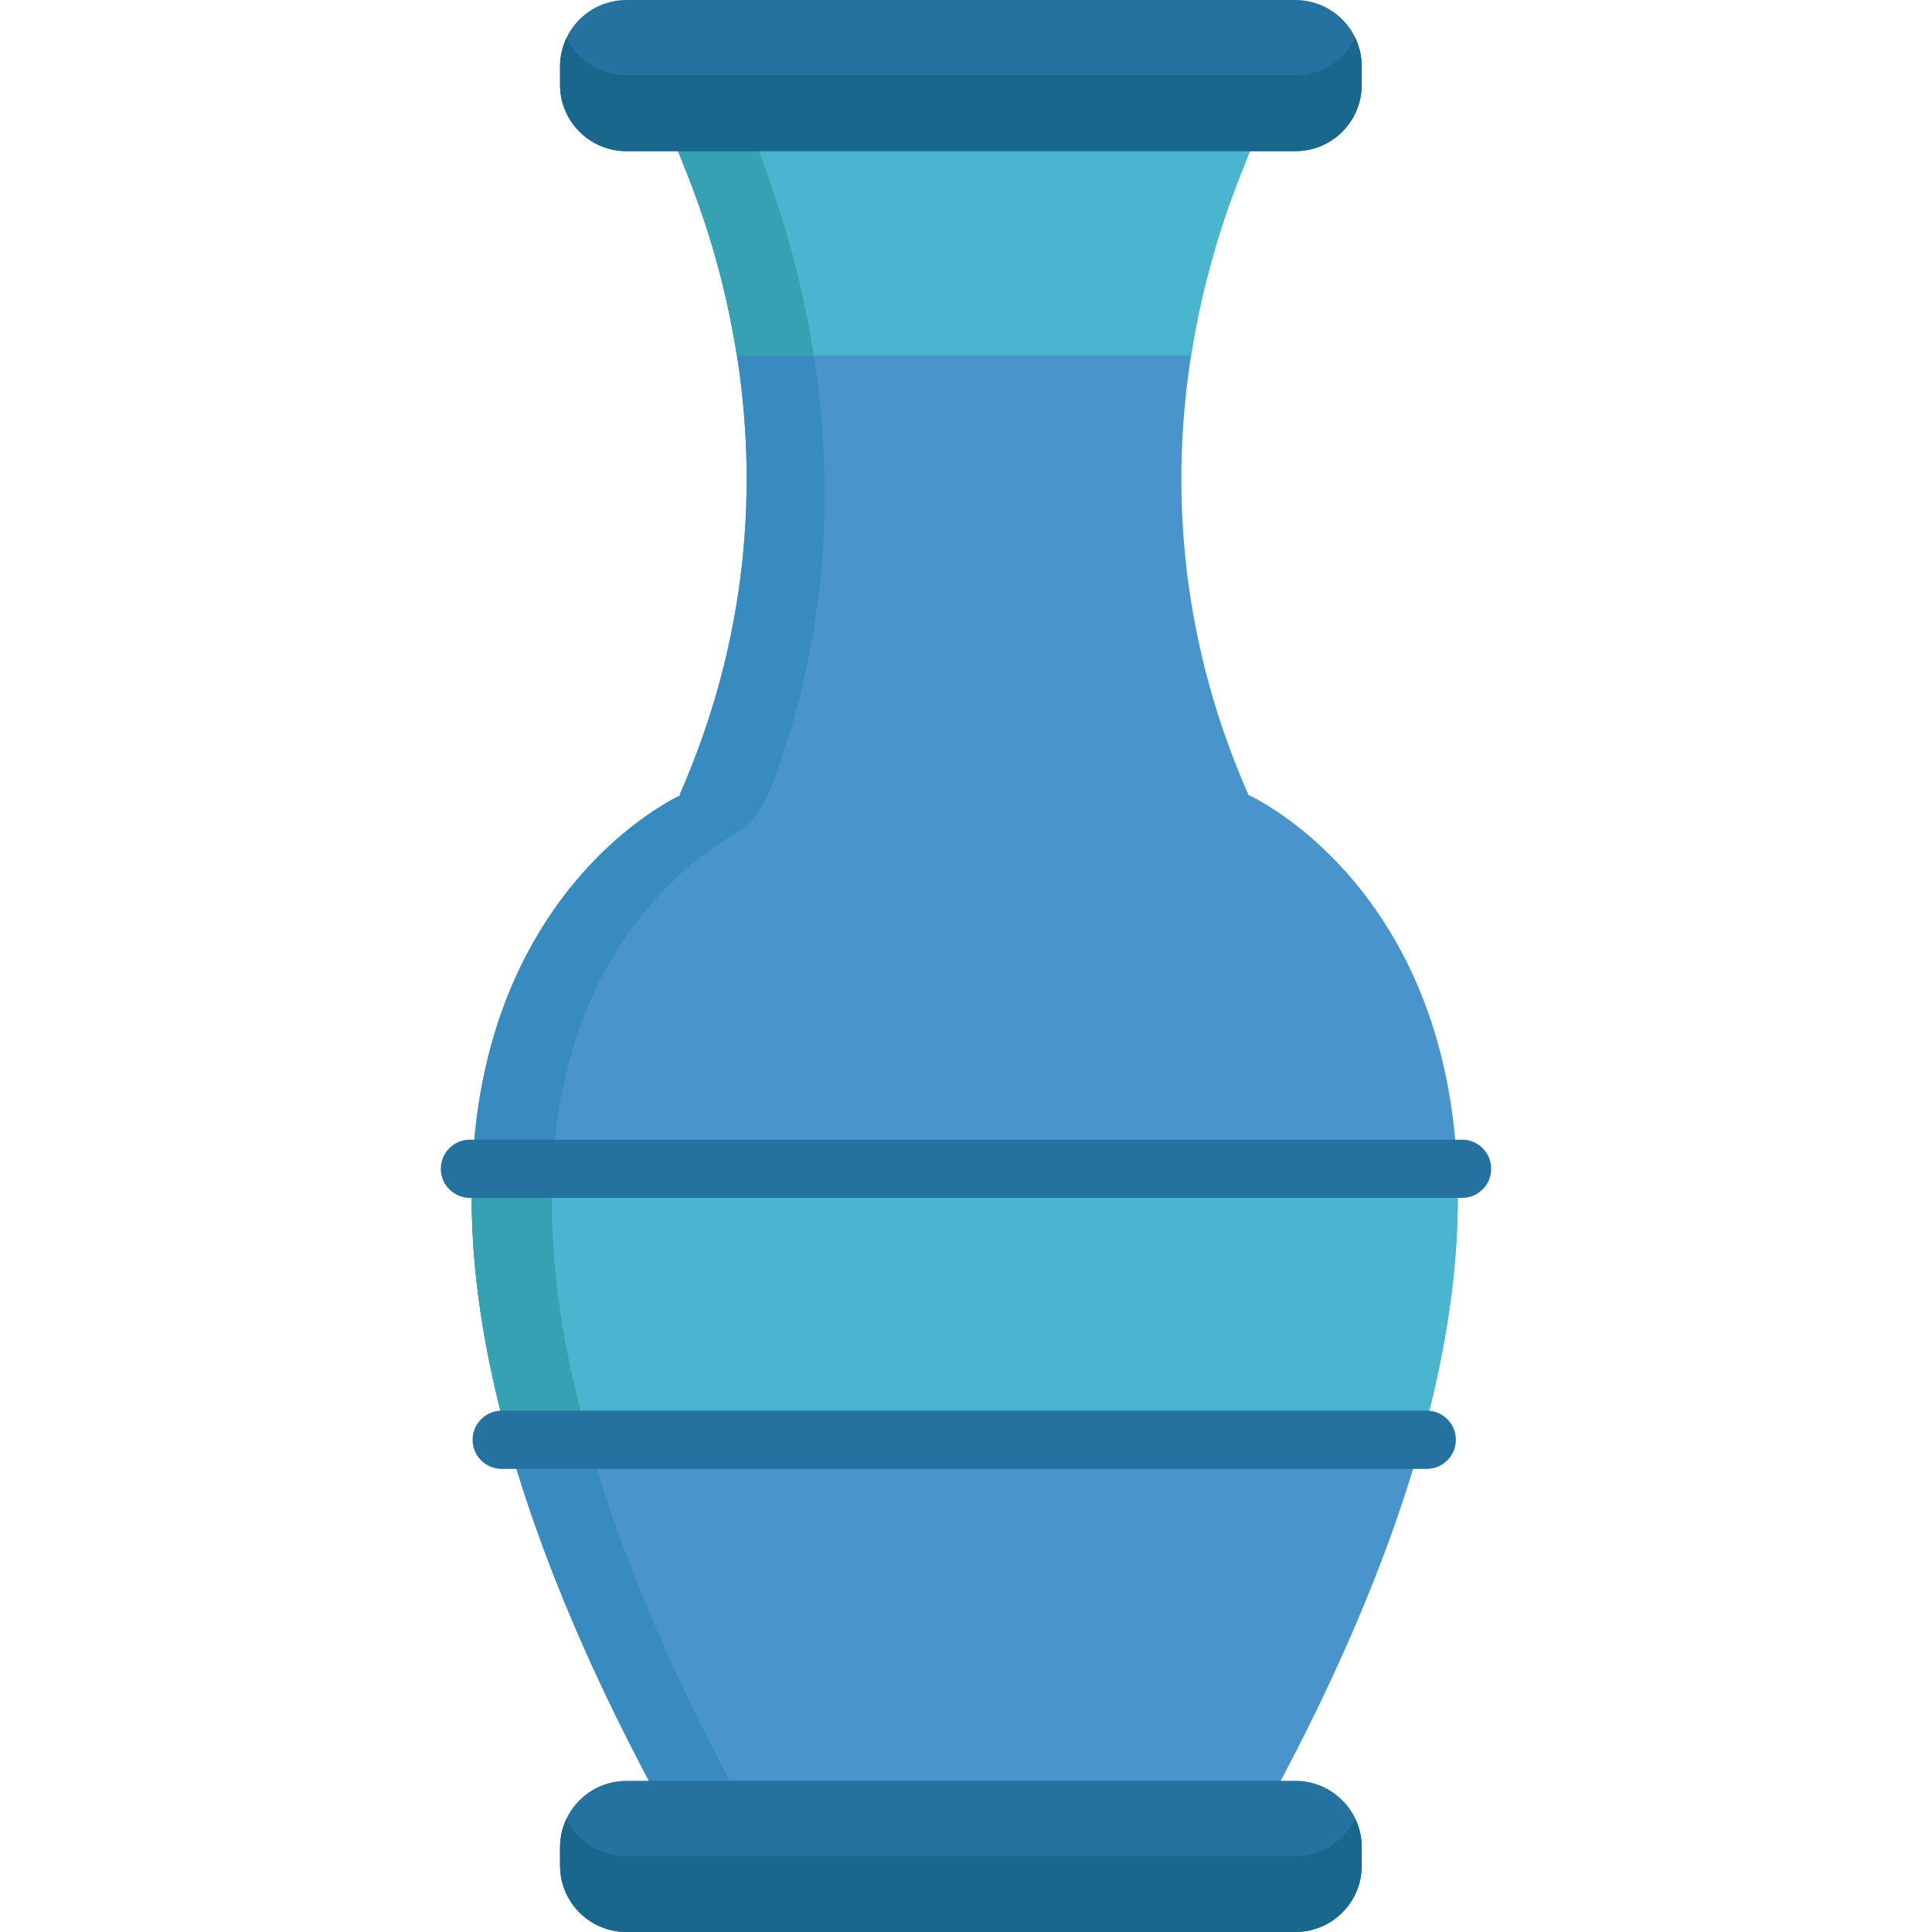 
<!-- Generator: Adobe Illustrator 19.0.0, SVG Export Plug-In . SVG Version: 6.00 Build 0)  -->
<svg version="1.1" id="Capa_1" xmlns="http://www.w3.org/2000/svg" xmlns:xlink="http://www.w3.org/1999/xlink" x="0px" y="0px"
	 viewBox="0 0 512 512" style="enable-background:new 0 0 512 512;" xml:space="preserve" width="512" height="512">
<path style="fill:#4A94CC;" d="M330.86,210.671c-40.605-92.254,1.034-168.969,1.034-172.668c-7.835,0-146.652,0-152.837,0
	c0,3.699,41.64,80.414,1.033,172.668h0.41c0,0-119.75,53.281-7.385,263.442c7.917,0,158.452,0,165.129,0
	C450.61,263.952,330.86,210.671,330.86,210.671z"/>
<path style="fill:#378BBF;" d="M195.052,220.827L195.052,220.827c0,0,0.006-0.003,0.007-0.004c2.329-1.328,5.862-4.83,8.657-10.632
	c35.17-89.18-3.201-168.591-3.201-172.188h-21.458c0,3.699,41.64,80.414,1.033,172.668h0.41c0,0-119.75,53.281-7.385,263.442h21.458
	C97.729,292.983,172.537,233.739,195.052,220.827z"/>
<path style="fill:#49B5CE;" d="M134.633,381.557h242.094c7.789-27.991,10.317-51.749,9.443-71.817H125.191
	C124.316,329.807,126.845,353.565,134.633,381.557z"/>
<path style="fill:#36A1B2;" d="M155.864,381.557c-7.981-28.33-10.449-52.045-9.402-71.817h-21.271
	c-1.142,26.186,3.335,47.999,9.443,71.817H155.864z"/>
<path style="fill:#49B5CE;" d="M315.642,94.242c5.147-32.941,16.253-54.329,16.253-56.239c-7.835,0-146.652,0-152.837,0
	c0,1.91,11.105,23.298,16.253,56.239H315.642z"/>
<path style="fill:#36A1B2;" d="M182.94,48.206c6.583,17.196,9.637,30.183,12.37,46.036h20.356
	c-5.102-32.699-15.151-54.399-15.151-56.239h-21.458C179.057,38.59,182.718,47.629,182.94,48.206z"/>
<g>
	<path style="fill:#2571A0;" d="M360.875,22.472v-4.885C360.875,7.874,353.002,0,343.287,0H166.006
		c-9.713,0-17.588,7.874-17.588,17.587v4.885c0,9.713,7.875,17.589,17.588,17.589h177.282
		C353.002,40.062,360.875,32.186,360.875,22.472z"/>
	<path style="fill:#2571A0;" d="M360.875,494.413v-4.887c0-9.713-7.873-17.587-17.587-17.587H166.006
		c-9.713,0-17.588,7.874-17.588,17.587v4.887c0,9.711,7.875,17.587,17.588,17.587h177.282
		C353.002,512,360.875,504.124,360.875,494.413z"/>
</g>
<g>
	<path style="fill:#1A678E;" d="M343.287,19.992H166.006c-6.991,0-13.01-4.09-15.847-9.997c-1.105,2.302-1.742,4.87-1.742,7.593
		v4.885c0,9.713,7.875,17.589,17.588,17.589h177.282c9.714,0,17.587-7.876,17.587-17.589v-4.885c0-2.723-0.637-5.291-1.742-7.593
		C356.298,15.902,350.278,19.992,343.287,19.992z"/>
	<path style="fill:#1A678E;" d="M343.287,491.93H166.006c-6.991,0-13.011-4.09-15.847-9.996c-2.083,4.339-1.742,7.397-1.742,12.479
		c0,9.711,7.875,17.587,17.588,17.587h177.282c9.714,0,17.587-7.876,17.587-17.587v-4.887c0-2.723-0.637-5.291-1.741-7.592
		C356.298,487.84,350.278,491.93,343.287,491.93z"/>
</g>
<g>
	<path style="fill:#2571A0;" d="M387.462,317.459H124.538c-4.263,0-7.719-3.456-7.719-7.719s3.456-7.719,7.719-7.719h262.924
		c4.263,0,7.719,3.456,7.719,7.719S391.725,317.459,387.462,317.459z"/>
	<path style="fill:#2571A0;" d="M378.104,389.276H132.962c-4.263,0-7.719-3.456-7.719-7.719c0-4.264,3.456-7.719,7.719-7.719
		h245.142c4.263,0,7.719,3.456,7.719,7.719S382.367,389.276,378.104,389.276z"/>
</g>
<g>
</g>
<g>
</g>
<g>
</g>
<g>
</g>
<g>
</g>
<g>
</g>
<g>
</g>
<g>
</g>
<g>
</g>
<g>
</g>
<g>
</g>
<g>
</g>
<g>
</g>
<g>
</g>
<g>
</g>
</svg>
